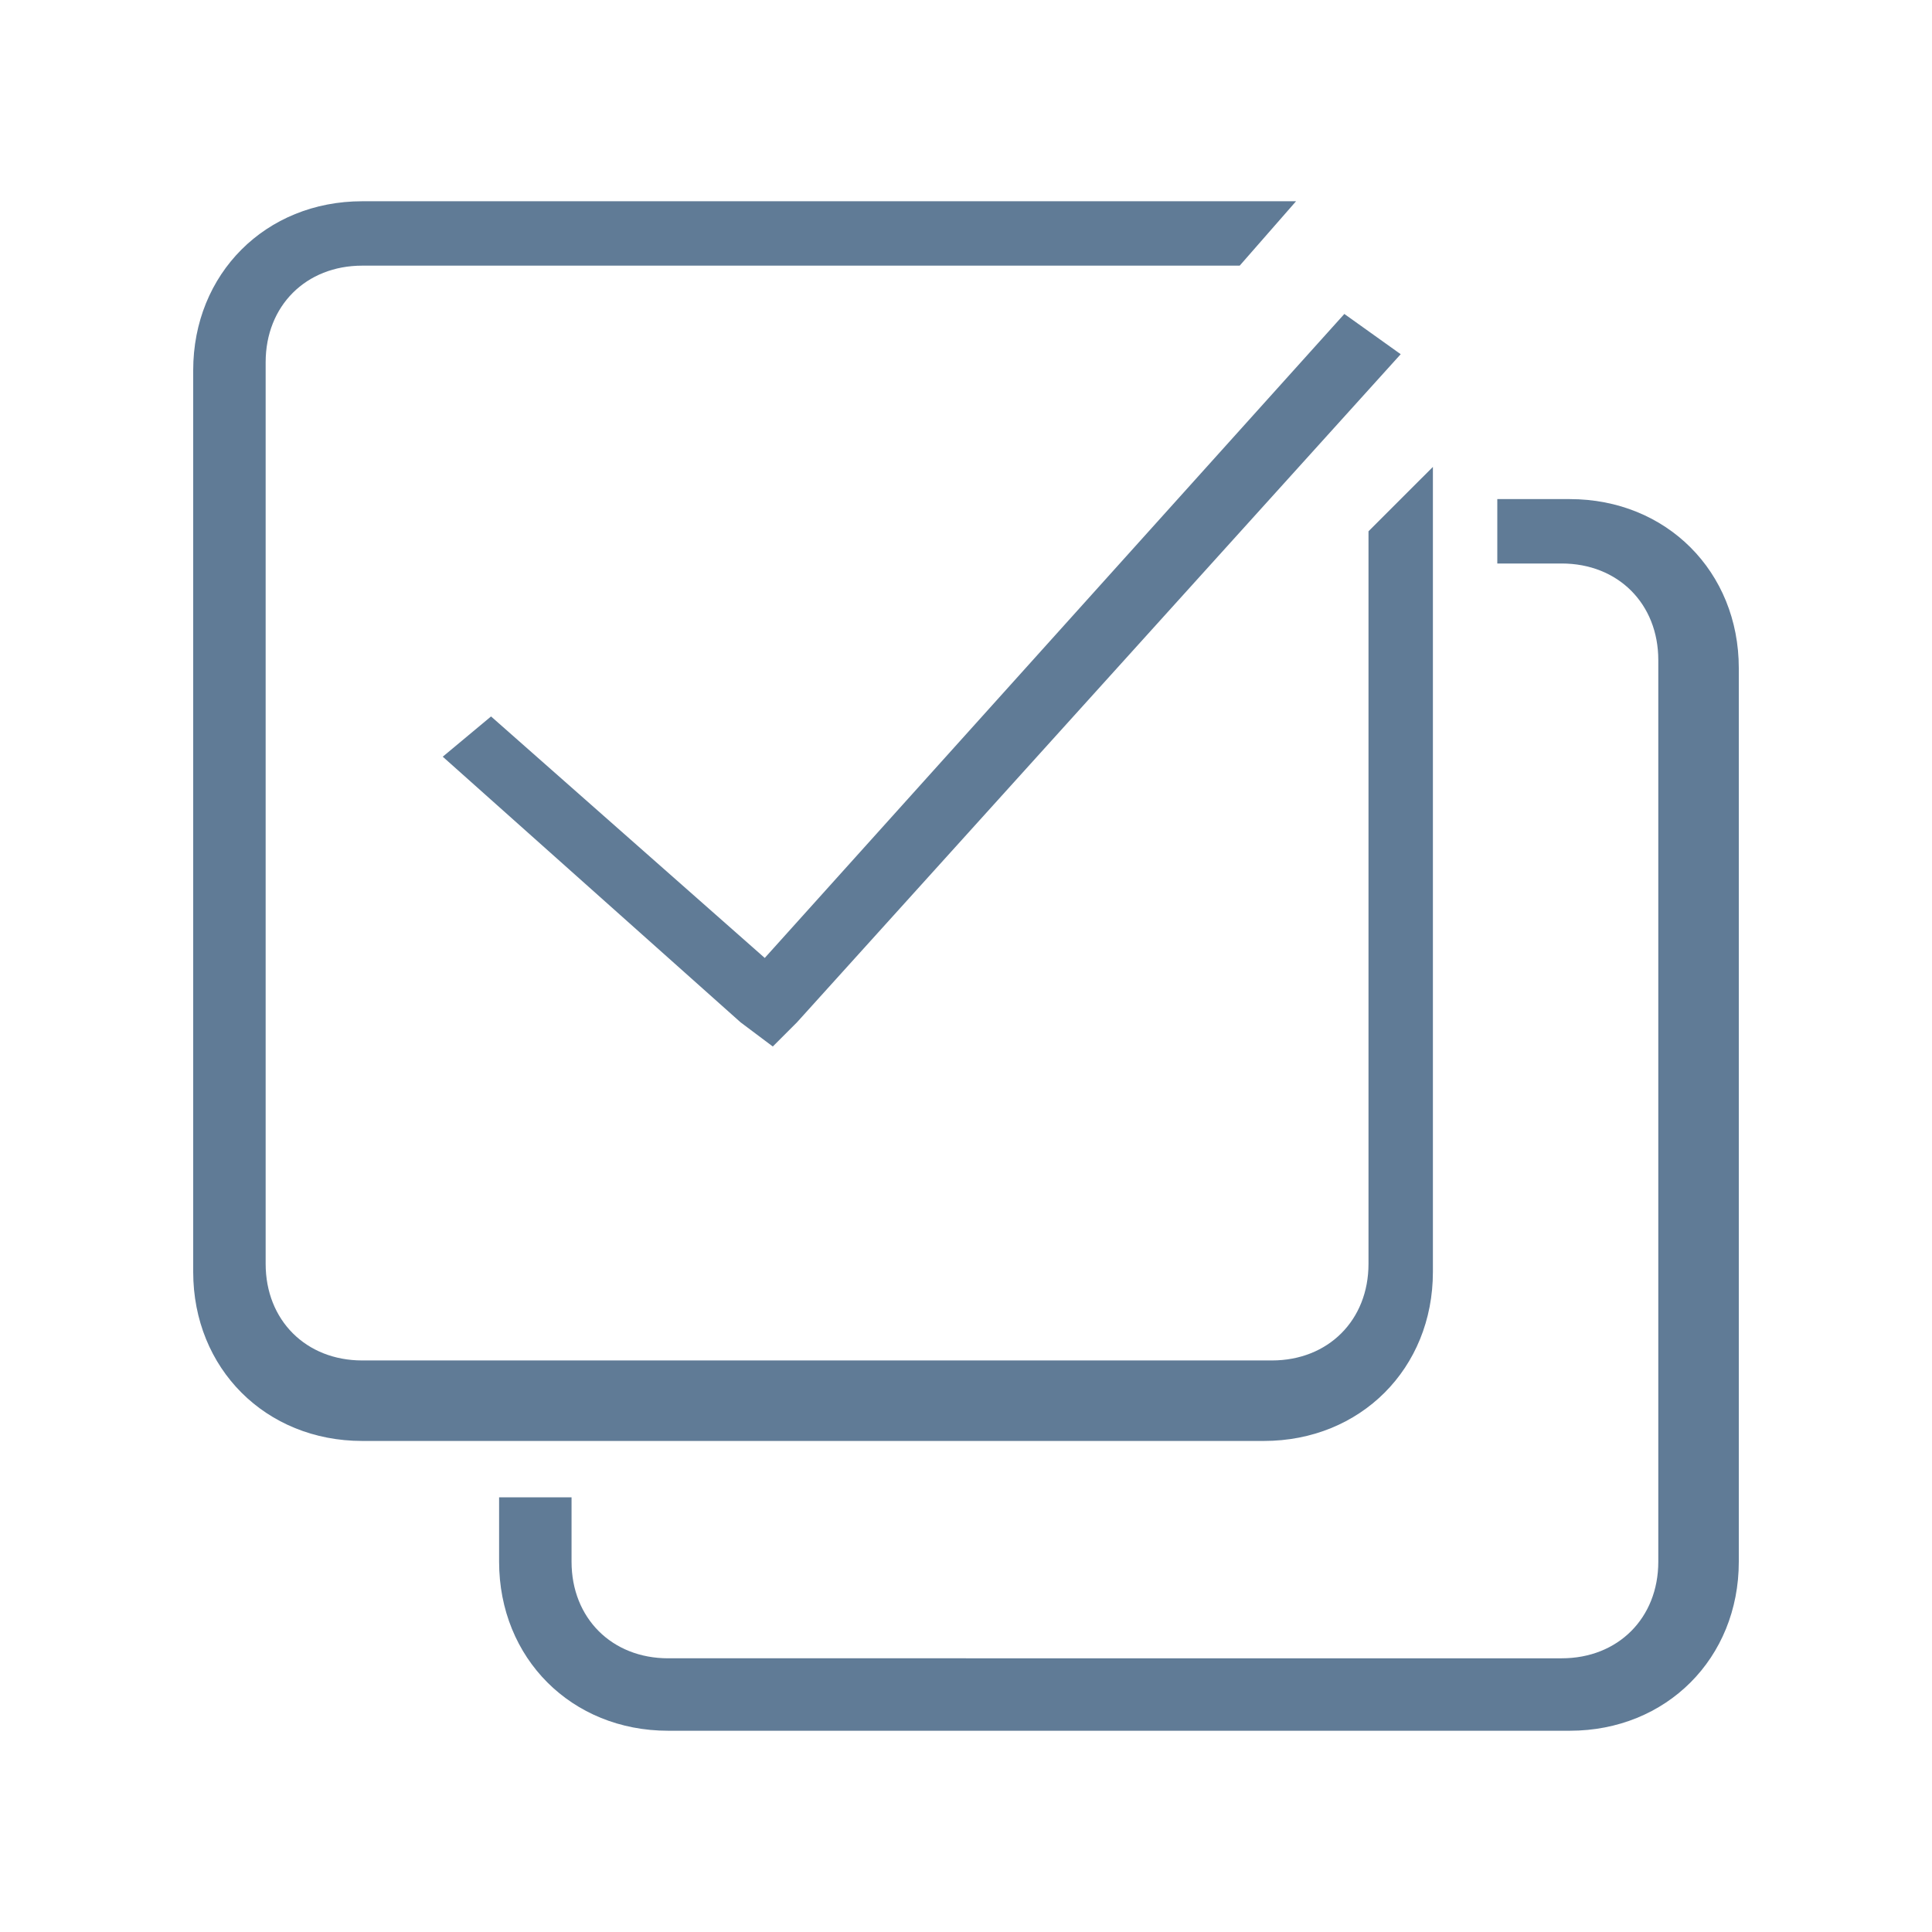 <?xml version="1.0" encoding="utf-8"?>
<!-- Generator: $$$/GeneralStr/196=Adobe Illustrator 27.6.0, SVG Export Plug-In . SVG Version: 6.00 Build 0)  -->
<svg version="1.1" id="Calque_1" xmlns="http://www.w3.org/2000/svg" xmlns:xlink="http://www.w3.org/1999/xlink" x="0px" y="0px"
	 viewBox="0 0 24 24" style="enable-background:new 0 0 24 24;" xml:space="preserve">
<style type="text/css">
	.st0{fill:#607B96;}
</style>
<path class="st0" d="M4.5,2.5c-1.2,0-2.1,0.9-2.1,2.1v11.2c0,1.2,0.9,2.1,2.1,2.1h11.2c1.2,0,2.1-0.9,2.1-2.1v-10L17,6.6v9.1
	c0,0.7-0.5,1.2-1.2,1.2H4.5c-0.7,0-1.2-0.5-1.2-1.2V4.5c0-0.7,0.5-1.2,1.2-1.2h10.9l0.7-0.8c-0.2,0-0.3,0-0.5,0H4.5z M16.7,3.9
	l-7.2,8l-3.4-3L5.5,9.4l3.7,3.3L9.6,13l0.3-0.3l7.5-8.3L16.7,3.9z M18.6,6.2V7h0.8c0.7,0,1.2,0.5,1.2,1.2v11.2
	c0,0.7-0.5,1.2-1.2,1.2H8.3c-0.7,0-1.2-0.5-1.2-1.2v-0.8H6.2v0.8c0,1.2,0.9,2.1,2.1,2.1h11.2c1.2,0,2.1-0.9,2.1-2.1V8.3
	c0-1.2-0.9-2.1-2.1-2.1H18.6z"/>
</svg>
